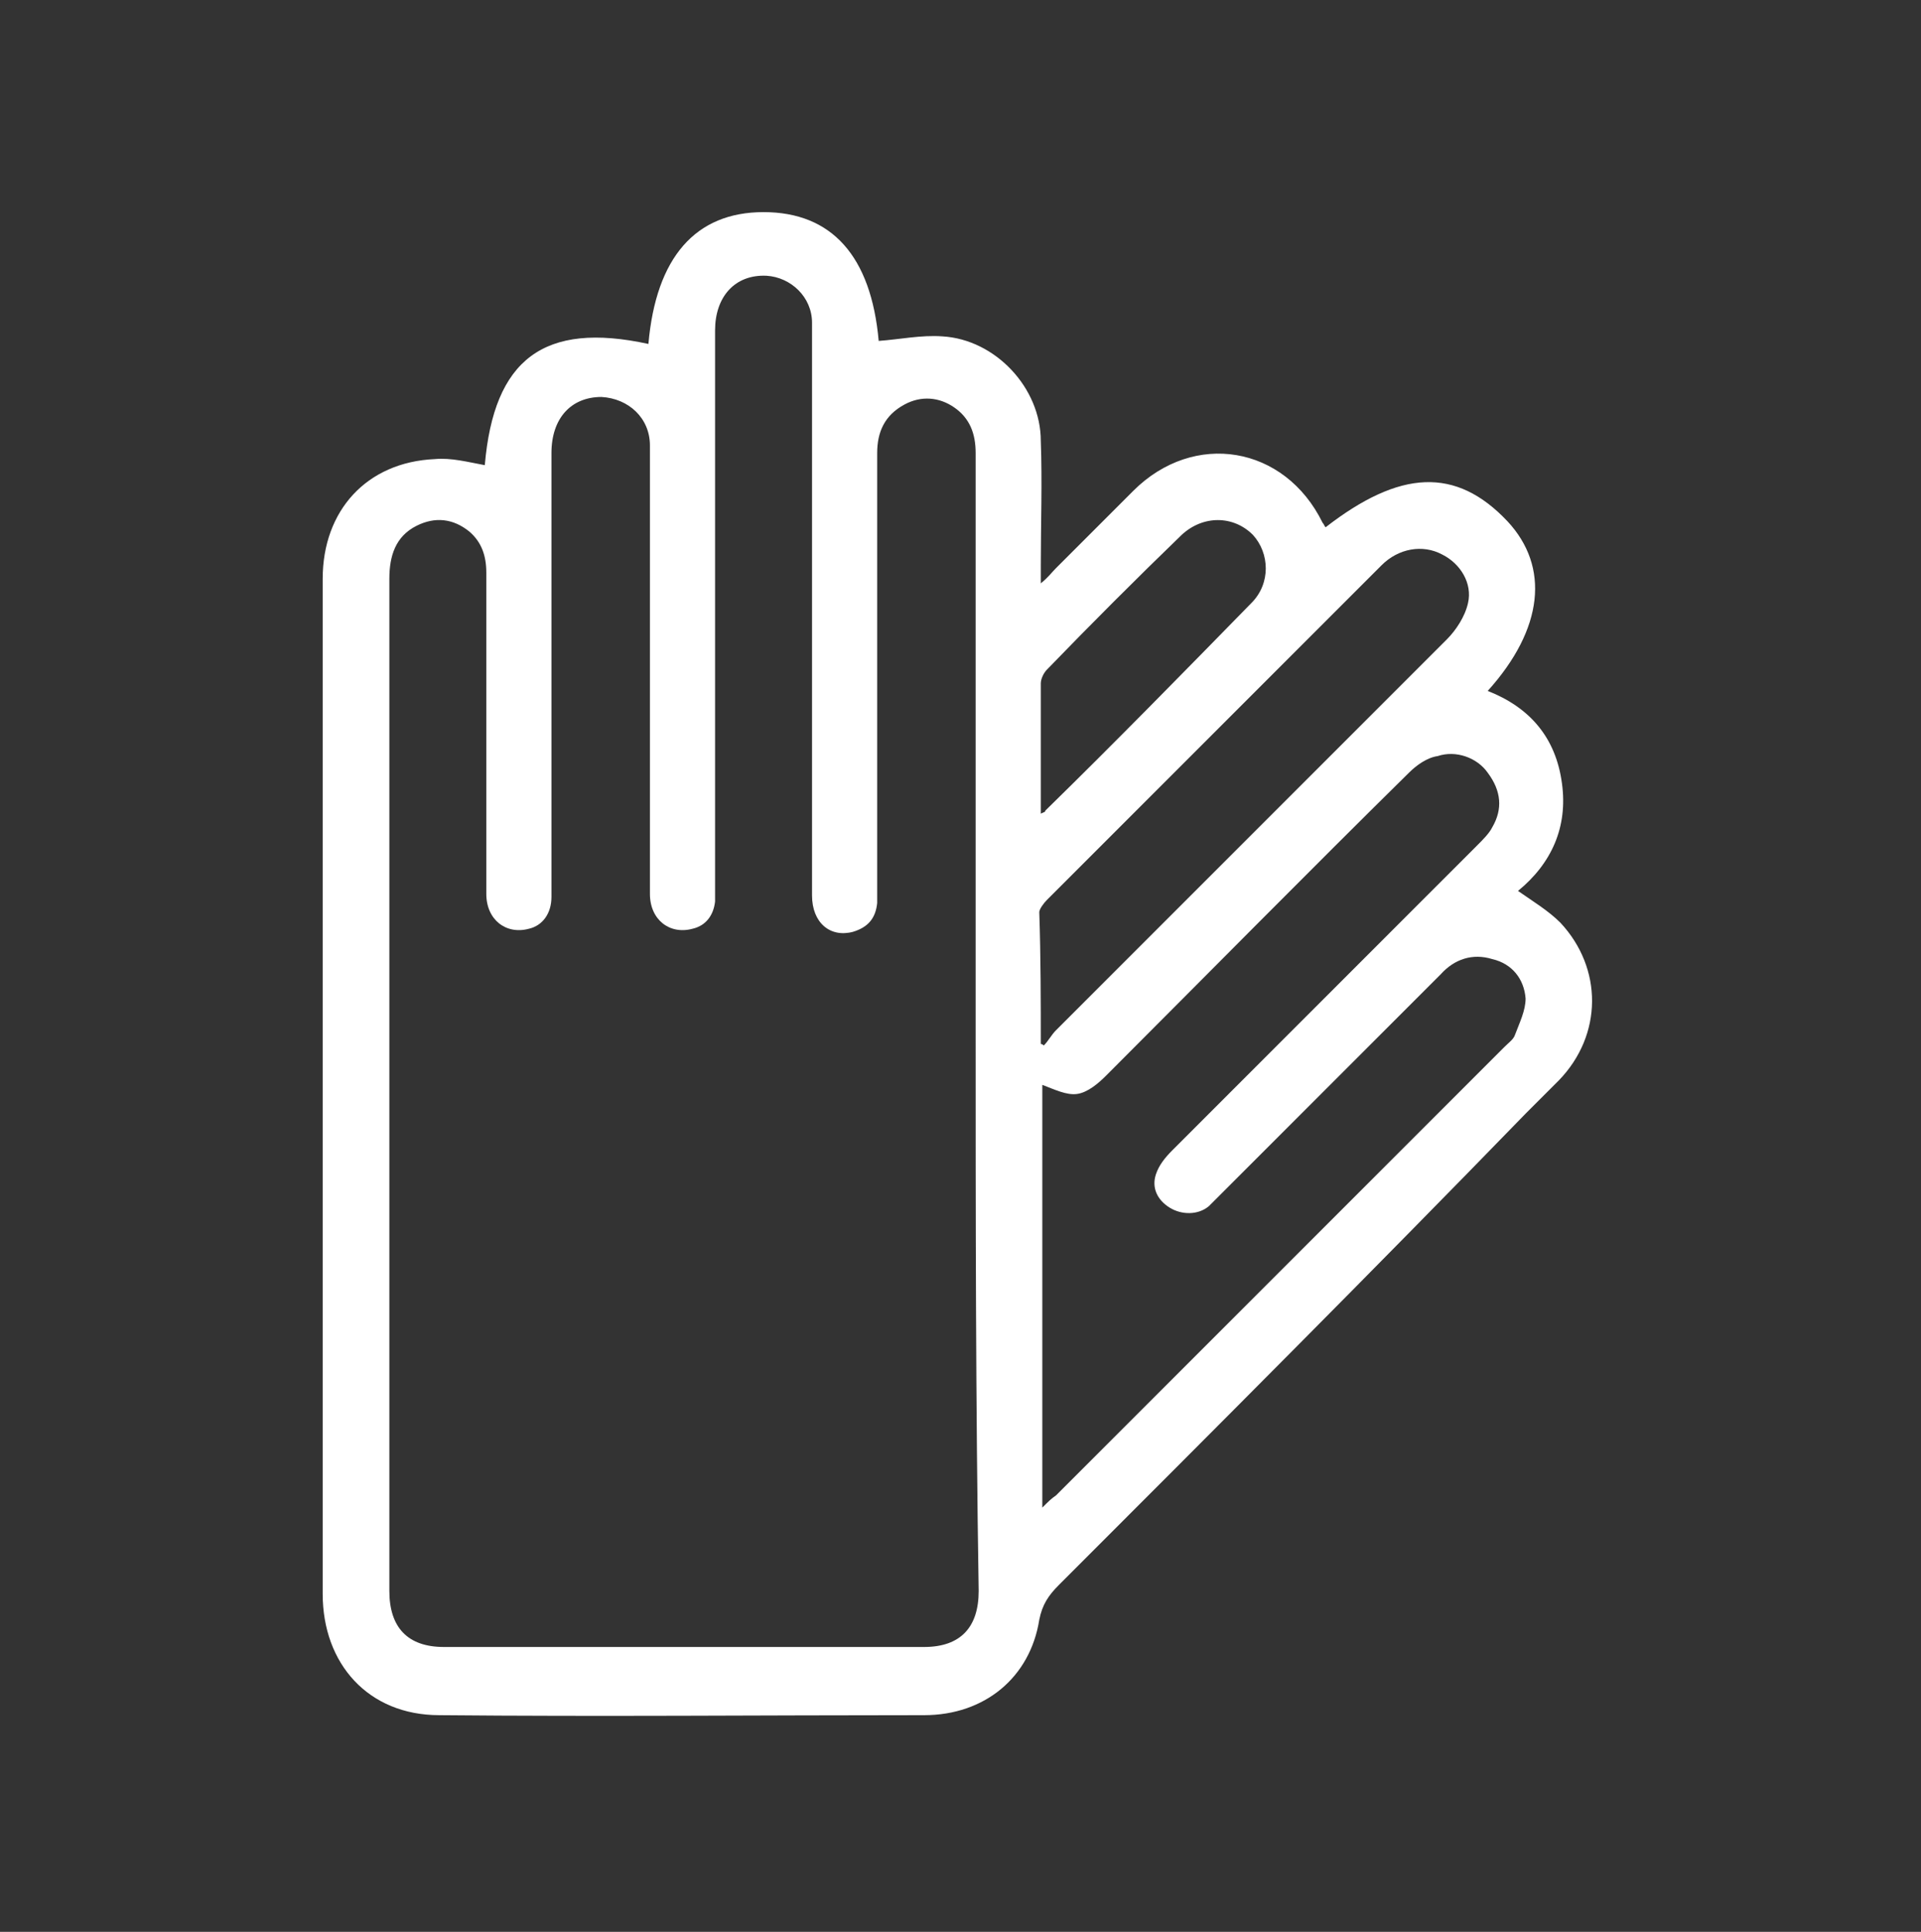 <svg xmlns="http://www.w3.org/2000/svg" xmlns:xlink="http://www.w3.org/1999/xlink" id="Layer_1" x="0" y="0" version="1.1" viewBox="0 0 126.8 127.5" xml:space="preserve" style="enable-background:new 0 0 126.8 127.5"><rect x="0" y="0" width="126.8" height="127.5" fill="#333333" stroke="none"/><style type="text/css">.st0{fill:#fff}</style><g id="VmG0DJ_10_"><g><path d="M32,30.7c0.6-7,3.9-9.5,10.8-8c0.5-5.7,3.1-8.7,7.6-8.7c4.5,0,7.1,2.9,7.6,8.5c1.4-0.1,2.8-0.4,4.2-0.3 c3.5,0.2,6.5,3.4,6.5,6.9c0.1,2.7,0,5.5,0,8.2c0,0.3,0,0.7,0,1.2c0.5-0.4,0.7-0.7,1-1c1.7-1.7,3.4-3.4,5.1-5.1c4-4,10-3,12.5,2.1 c0.1,0.1,0.1,0.2,0.2,0.3c4.9-3.8,8.6-4,12-0.4c2.8,3,2.4,7.1-1.3,11.2c2.8,1.1,4.5,3.1,4.9,6.1c0.4,2.9-0.7,5.3-2.9,7.1 c1,0.7,2,1.3,2.8,2.1c2.8,3,2.8,7.4-0.1,10.4c-0.7,0.7-1.4,1.4-2.2,2.2C90.5,84,80.2,94.3,69.9,104.6c-0.7,0.7-1.1,1.3-1.3,2.3 c-0.6,3.8-3.6,6.3-7.6,6.3c-10.7,0-21.3,0.1-32,0c-4.7,0-7.7-3.4-7.7-8c0-22.3,0-44.6,0-67c0-4.5,2.9-7.7,7.4-7.9 C29.8,30.2,30.9,30.5,32,30.7z M64.4,67.6c0-12.6,0-25.1,0-37.7c0-1.3-0.4-2.3-1.4-3c-1-0.7-2.2-0.8-3.3-0.2 c-1.3,0.7-1.8,1.8-1.8,3.2c0,9.6,0,19.1,0,28.7c0,0.3,0,0.7,0,1c-0.1,1-0.6,1.6-1.6,1.9c-1.5,0.4-2.7-0.6-2.7-2.4 c0-11.4,0-22.7,0-34.1c0-1.2,0-2.4,0-3.7c0-1.7-1.4-3-3-3.1c-2.1-0.1-3.4,1.4-3.4,3.6c0,12.2,0,24.5,0,36.7c0,0.3,0,0.7,0,1 c-0.1,0.9-0.6,1.6-1.5,1.8c-1.5,0.4-2.8-0.6-2.8-2.3c0-6.3,0-12.7,0-19c0-3.5,0-7.1,0-10.6c0-1.8-1.4-3.1-3.2-3.2 c-2,0-3.3,1.4-3.3,3.7c0,7.9,0,15.8,0,23.7c0,1.9,0,3.7,0,5.6c0,1.1-0.6,1.9-1.5,2.1c-1.5,0.4-2.8-0.6-2.8-2.3 c0-7.1,0-14.1,0-21.2c0-1.1-0.3-2-1.1-2.7c-1.1-0.9-2.3-1-3.5-0.4c-1.4,0.7-1.8,2-1.8,3.5c0,22.3,0,44.5,0,66.8 c0,2.4,1.2,3.7,3.6,3.7c10.6,0,21.1,0,31.7,0c2.4,0,3.6-1.3,3.6-3.7C64.4,92.6,64.4,80.1,64.4,67.6z M68.8,99.5 c0.4-0.4,0.6-0.6,0.9-0.8c9.9-9.9,19.8-19.8,29.6-29.6c0.3-0.3,0.6-0.5,0.7-0.8c0.3-0.8,0.7-1.6,0.7-2.4c-0.1-1.3-0.9-2.3-2.2-2.6 c-1.3-0.4-2.5,0-3.4,1c-4.9,4.9-9.7,9.7-14.6,14.6c-0.2,0.2-0.5,0.5-0.7,0.7c-0.7,0.6-1.8,0.6-2.6,0.1c-0.8-0.5-1.2-1.3-0.9-2.2 c0.2-0.6,0.6-1.1,1.1-1.6c6.7-6.7,13.4-13.4,20.1-20.1c0.4-0.4,0.8-0.8,1-1.2c0.7-1.2,0.6-2.4-0.3-3.6c-0.7-1-2.1-1.5-3.3-1.1 C94.2,50,93.5,50.5,93,51c-6.7,6.6-13.3,13.3-20,20c-0.5,0.5-1.2,1.1-1.9,1.2c-0.7,0.1-1.5-0.3-2.3-0.6 C68.8,80.7,68.8,90,68.8,99.5z M68.7,68.9c0.1,0,0.2,0.1,0.2,0.1c0.3-0.3,0.5-0.7,0.8-1c8.6-8.6,17.2-17.2,25.8-25.8 c0.6-0.6,1.2-1.5,1.4-2.4c0.3-1.3-0.5-2.6-1.7-3.2c-1.3-0.7-2.9-0.4-4,0.7c-7.4,7.4-14.7,14.7-22.1,22.1c-0.2,0.2-0.5,0.6-0.5,0.8 C68.7,63.2,68.7,66.1,68.7,68.9z M68.7,53.7c0.2-0.1,0.3-0.1,0.3-0.2c4.6-4.5,9.1-9.1,13.6-13.7c1.3-1.3,1.2-3.3,0.1-4.5 c-1.3-1.3-3.3-1.3-4.7,0c-3,2.9-6,5.9-8.9,8.9c-0.2,0.2-0.4,0.6-0.4,0.9C68.7,47.9,68.7,50.7,68.7,53.7z" class="st0"/></g></g></svg>